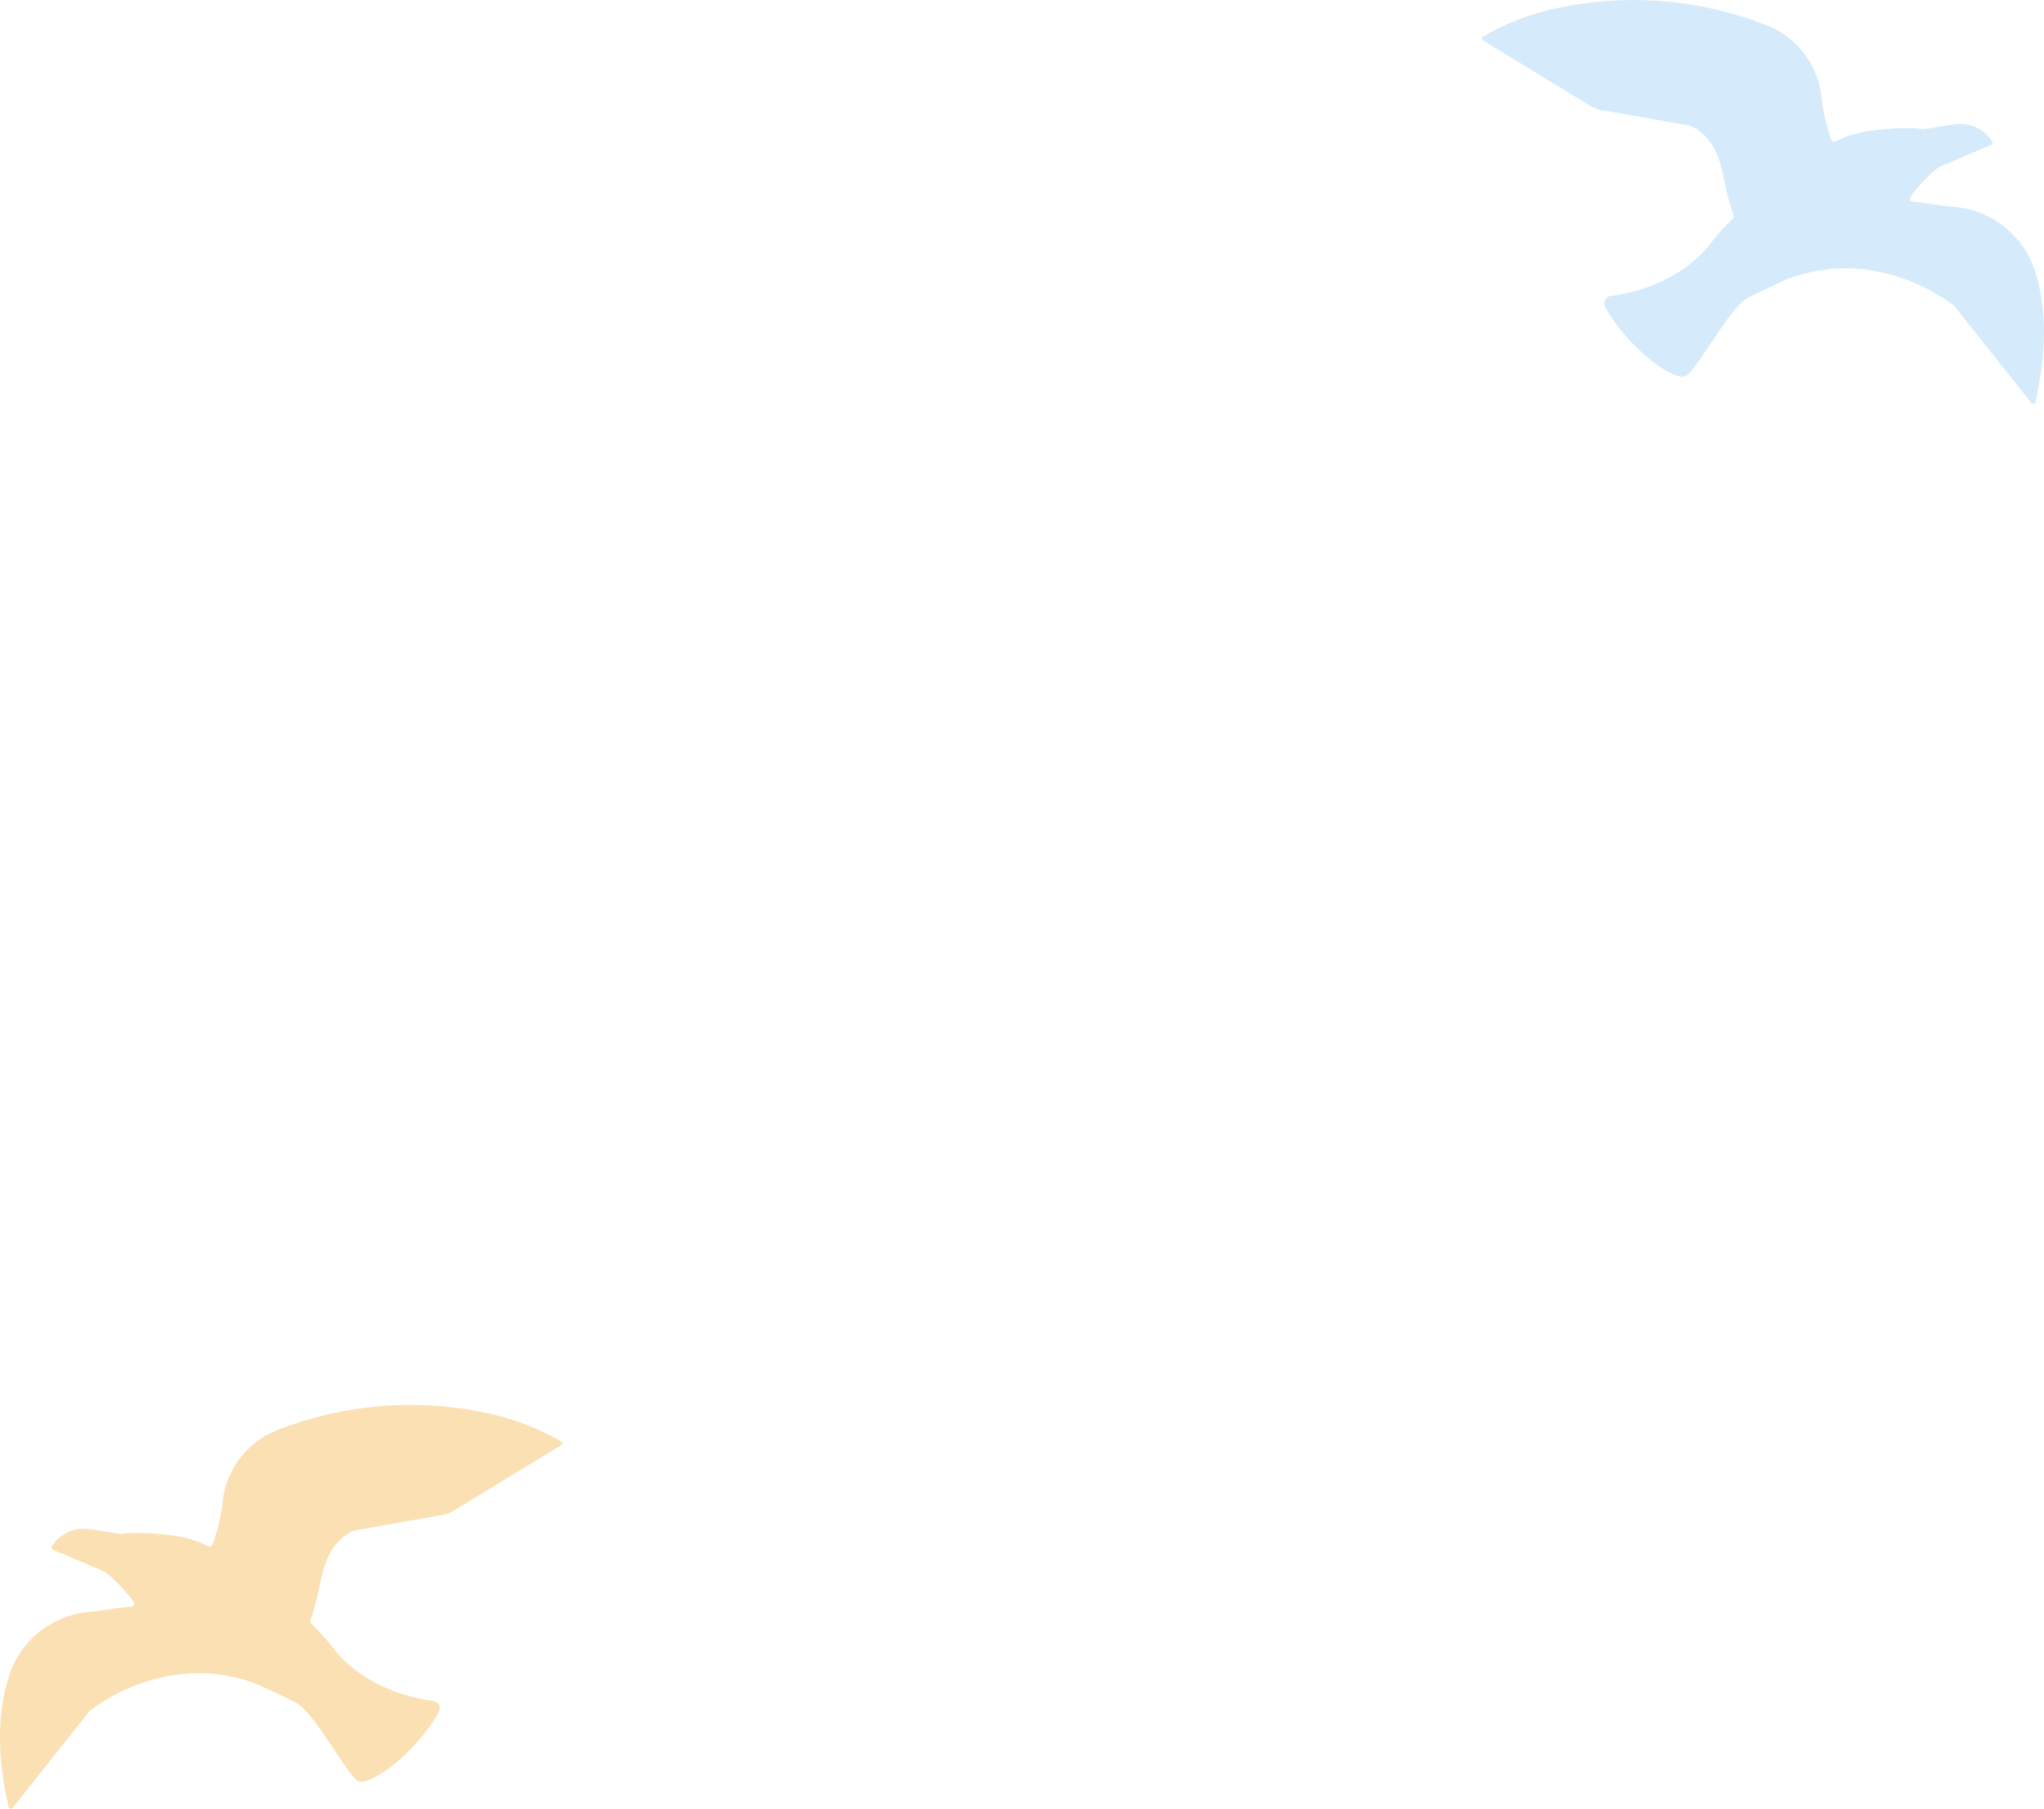 <svg xmlns="http://www.w3.org/2000/svg" width="300.294" height="265.766" viewBox="0 0 300.294 265.766">
  <g id="グループ_83" data-name="グループ 83" transform="translate(-46.714 -793)">
    <path id="パス_208" data-name="パス 208" d="M611.96,39.421a25.294,25.294,0,0,1,8.115,1.381,27.077,27.077,0,0,1,7.864,4.135.415.415,0,0,1,.076.076L639.279,59.2a.349.349,0,0,0,.341.12.341.341,0,0,0,.259-.254c1.734-7.4,1.7-13.927-.114-19.4a13.622,13.622,0,0,0-11.8-9.251c-1.108-.1-2.172-.257-3.2-.412s-2.012-.3-2.871-.358a.481.481,0,0,1-.355-.759,24.134,24.134,0,0,1,4.122-4.3.417.417,0,0,1,.112-.068l7.615-3.229a.336.336,0,0,0,.191-.213.346.346,0,0,0-.036-.284,5.558,5.558,0,0,0-5.571-2.522l-4.536.715a.455.455,0,0,1-.164,0c-.606-.112-3-.425-8.3.33a16.127,16.127,0,0,0-4.425,1.46.476.476,0,0,1-.655-.271,27.935,27.935,0,0,1-1.439-6.251,12.8,12.8,0,0,0-8.277-10.629,53.451,53.451,0,0,0-29.917-2.549,37.341,37.341,0,0,0-11.524,4.286.34.34,0,0,0,.005.578l15.633,9.546a5.5,5.5,0,0,0,2.206.767.124.124,0,0,1,.03.005l12.553,2.214a.548.548,0,0,1,.132.044c3.578,1.807,4.269,5.044,5,8.473a31.163,31.163,0,0,0,1.248,4.643.479.479,0,0,1-.11.5,33.083,33.083,0,0,0-3.024,3.336c-4.605,6.112-11.954,7.649-14.9,8.026a1.1,1.1,0,0,0-.824,1.61c2.653,4.853,8.085,9.533,10.812,10.171a1.471,1.471,0,0,0,1.2-.114c.636-.445,1.649-1.938,3.254-4.34,1.815-2.716,4.072-6.1,5.459-6.914.6-.35,2.159-1.09,4.139-2.026l1.43-.677A.089.089,0,0,1,603,41.2a23.779,23.779,0,0,1,8.959-1.774" transform="translate(-294.144 793)" fill="#73bcf2" opacity="0.3"/>
    <path id="パス_211" data-name="パス 211" d="M29.191,39.421A23.777,23.777,0,0,1,38.15,41.2a.089.089,0,0,1,.025.011l1.43.677c1.98.936,3.544,1.676,4.139,2.026,1.387.816,3.644,4.2,5.46,6.914,1.6,2.4,2.617,3.9,3.253,4.34a1.473,1.473,0,0,0,1.2.114c2.726-.638,8.158-5.317,10.812-10.171a1.1,1.1,0,0,0-.825-1.61c-2.946-.377-10.294-1.914-14.9-8.026a33.184,33.184,0,0,0-3.025-3.336.479.479,0,0,1-.11-.5,31.165,31.165,0,0,0,1.248-4.643c.729-3.429,1.419-6.666,5-8.473a.533.533,0,0,1,.131-.044L64.54,16.257a.118.118,0,0,1,.03-.005,5.5,5.5,0,0,0,2.2-.767L82.408,5.939a.345.345,0,0,0,.164-.287.341.341,0,0,0-.158-.292A37.351,37.351,0,0,0,70.89,1.075,53.453,53.453,0,0,0,40.972,3.624,12.8,12.8,0,0,0,32.7,14.254,27.969,27.969,0,0,1,31.257,20.5a.485.485,0,0,1-.268.281.48.48,0,0,1-.388-.011,16.119,16.119,0,0,0-4.425-1.46c-5.3-.756-7.69-.442-8.3-.33a.455.455,0,0,1-.164,0l-4.536-.715A5.558,5.558,0,0,0,7.61,20.794a.346.346,0,0,0-.036.284.338.338,0,0,0,.191.213l7.615,3.229a.418.418,0,0,1,.112.068,24.136,24.136,0,0,1,4.121,4.3.481.481,0,0,1-.355.759c-.86.057-1.831.2-2.871.358s-2.094.314-3.2.412a13.622,13.622,0,0,0-11.8,9.251c-1.809,5.47-1.847,12-.114,19.4a.343.343,0,0,0,.259.254.349.349,0,0,0,.341-.12L13.135,45.015a.416.416,0,0,1,.076-.076A27.076,27.076,0,0,1,21.075,40.8a25.3,25.3,0,0,1,8.115-1.381" transform="translate(46.714 999.435)" fill="#f29600" opacity="0.3"/>
  </g>
</svg>
